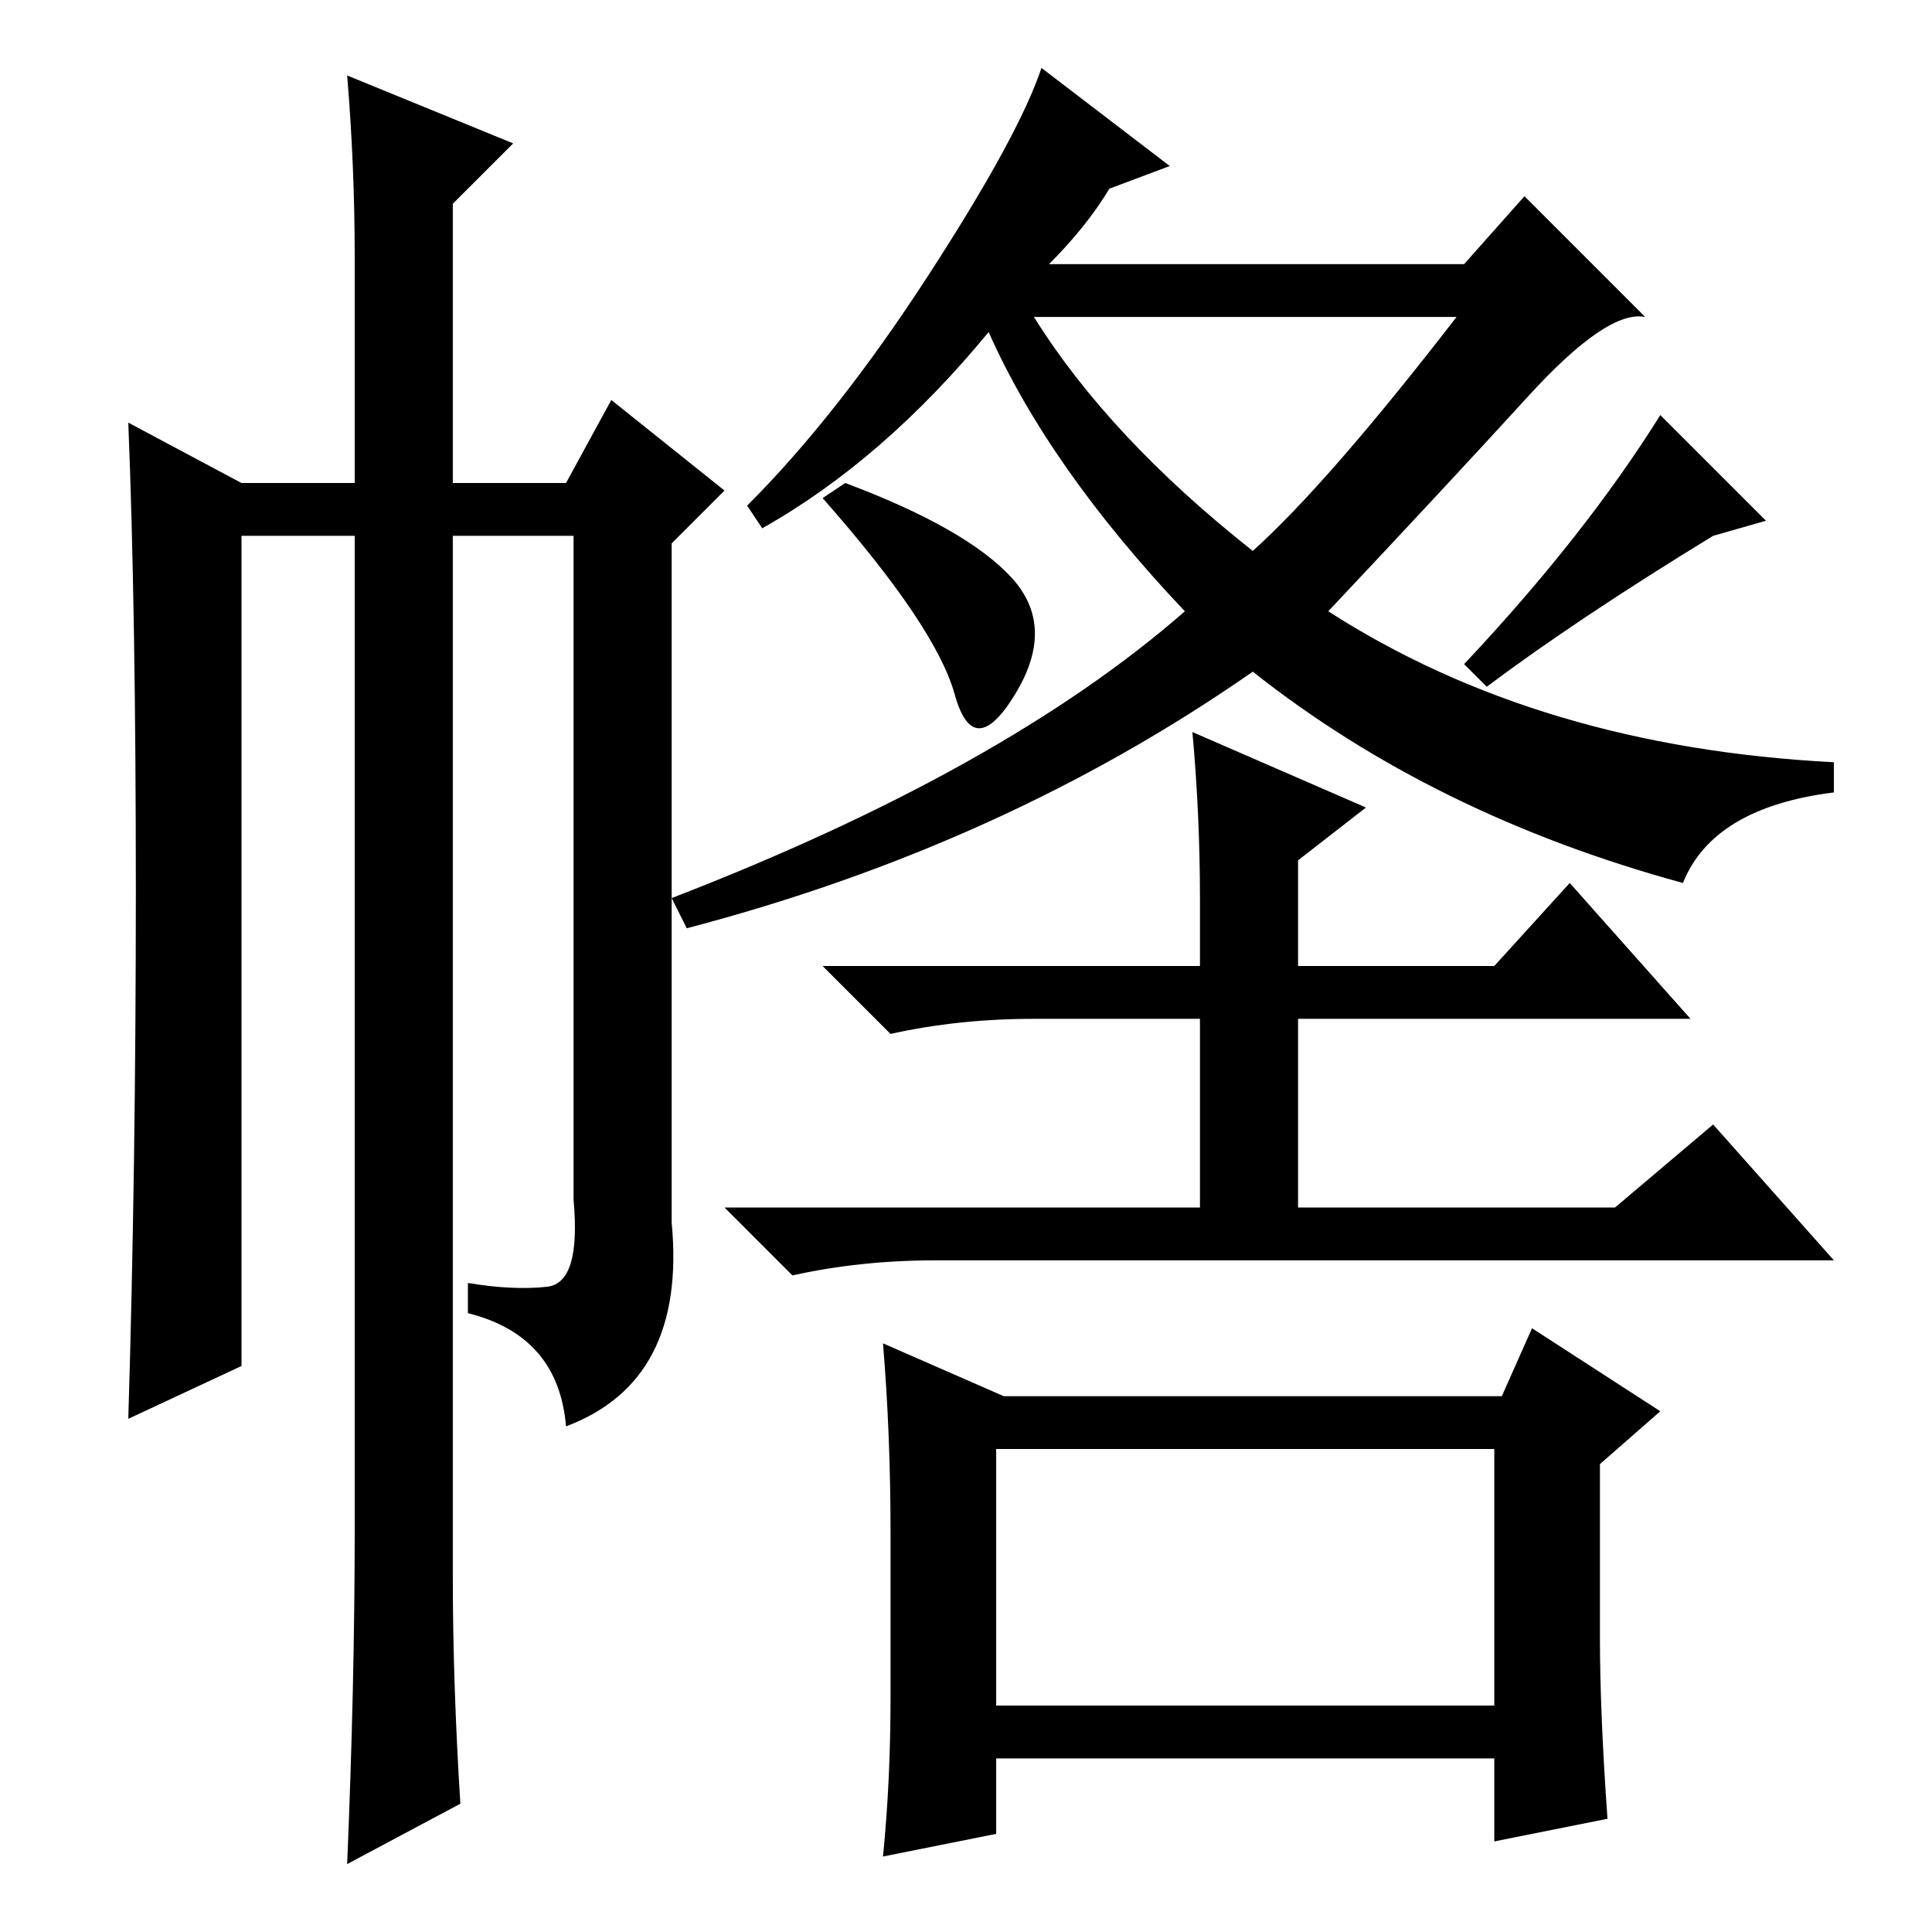 <?xml version="1.0" standalone="no"?>
<!DOCTYPE svg PUBLIC "-//W3C//DTD SVG 1.1//EN" "http://www.w3.org/Graphics/SVG/1.1/DTD/svg11.dtd" >
<svg xmlns="http://www.w3.org/2000/svg" xmlns:xlink="http://www.w3.org/1999/xlink" version="1.1" viewBox="0 -36 256 256">
  <g transform="matrix(1 0 0 -1 0 220)">
   <path fill="currentColor"
d="M155 234l-8 -3q-3 -5 -8 -10h55l8 9l16 -16q-5 1 -15.5 -10.5t-26.5 -28.5q28 -18 67 -20v-4q-16 -2 -20 -12q-33 9 -57 28q-33 -23 -75 -34l-2 4q44 17 68 38q-18 19 -26 37q-14 -17 -30 -26l-2 3q12 12 24 30.5t15 27.5zM193 214h-56q10 -16 29 -31q10 9 27 31zM47 222
q0 12 -1 24l22 -9l-8 -8v-37h15l6 11l15 -12l-7 -7v-90q2 -21 -14 -27q-1 12 -13 15v4q6 -1 10.5 -0.5t3.5 11.5v88h-16v-138q0 -14 1 -30l-15 -8q1 24 1 44v132h-15v-110l-15 -7q1 33 1 70t-1 62l15 -8h15v30zM137 121q-10 0 -19 -2l-9 9h50v9q0 11 -1 22l23 -10l-9 -7v-14
h26l10 11l16 -18h-52v-25h42l13 11l16 -18h-119q-10 0 -19 -2l-9 9h63v25h-22zM132 30h66v34h-66v-34zM212 39q0 -10 1 -24l-15 -3v11h-66v-10l-15 -3q1 10 1 21v22q0 13 -1 25l16 -7h66l4 9l17 -11l-8 -7v-23zM227 185q-18 -11 -30 -20l-3 3q16 17 26 33l14 -14zM109 190
l3 2q16 -6 22 -12.5t0.5 -15.5t-8 0t-17.5 26z" />
  </g>

</svg>
